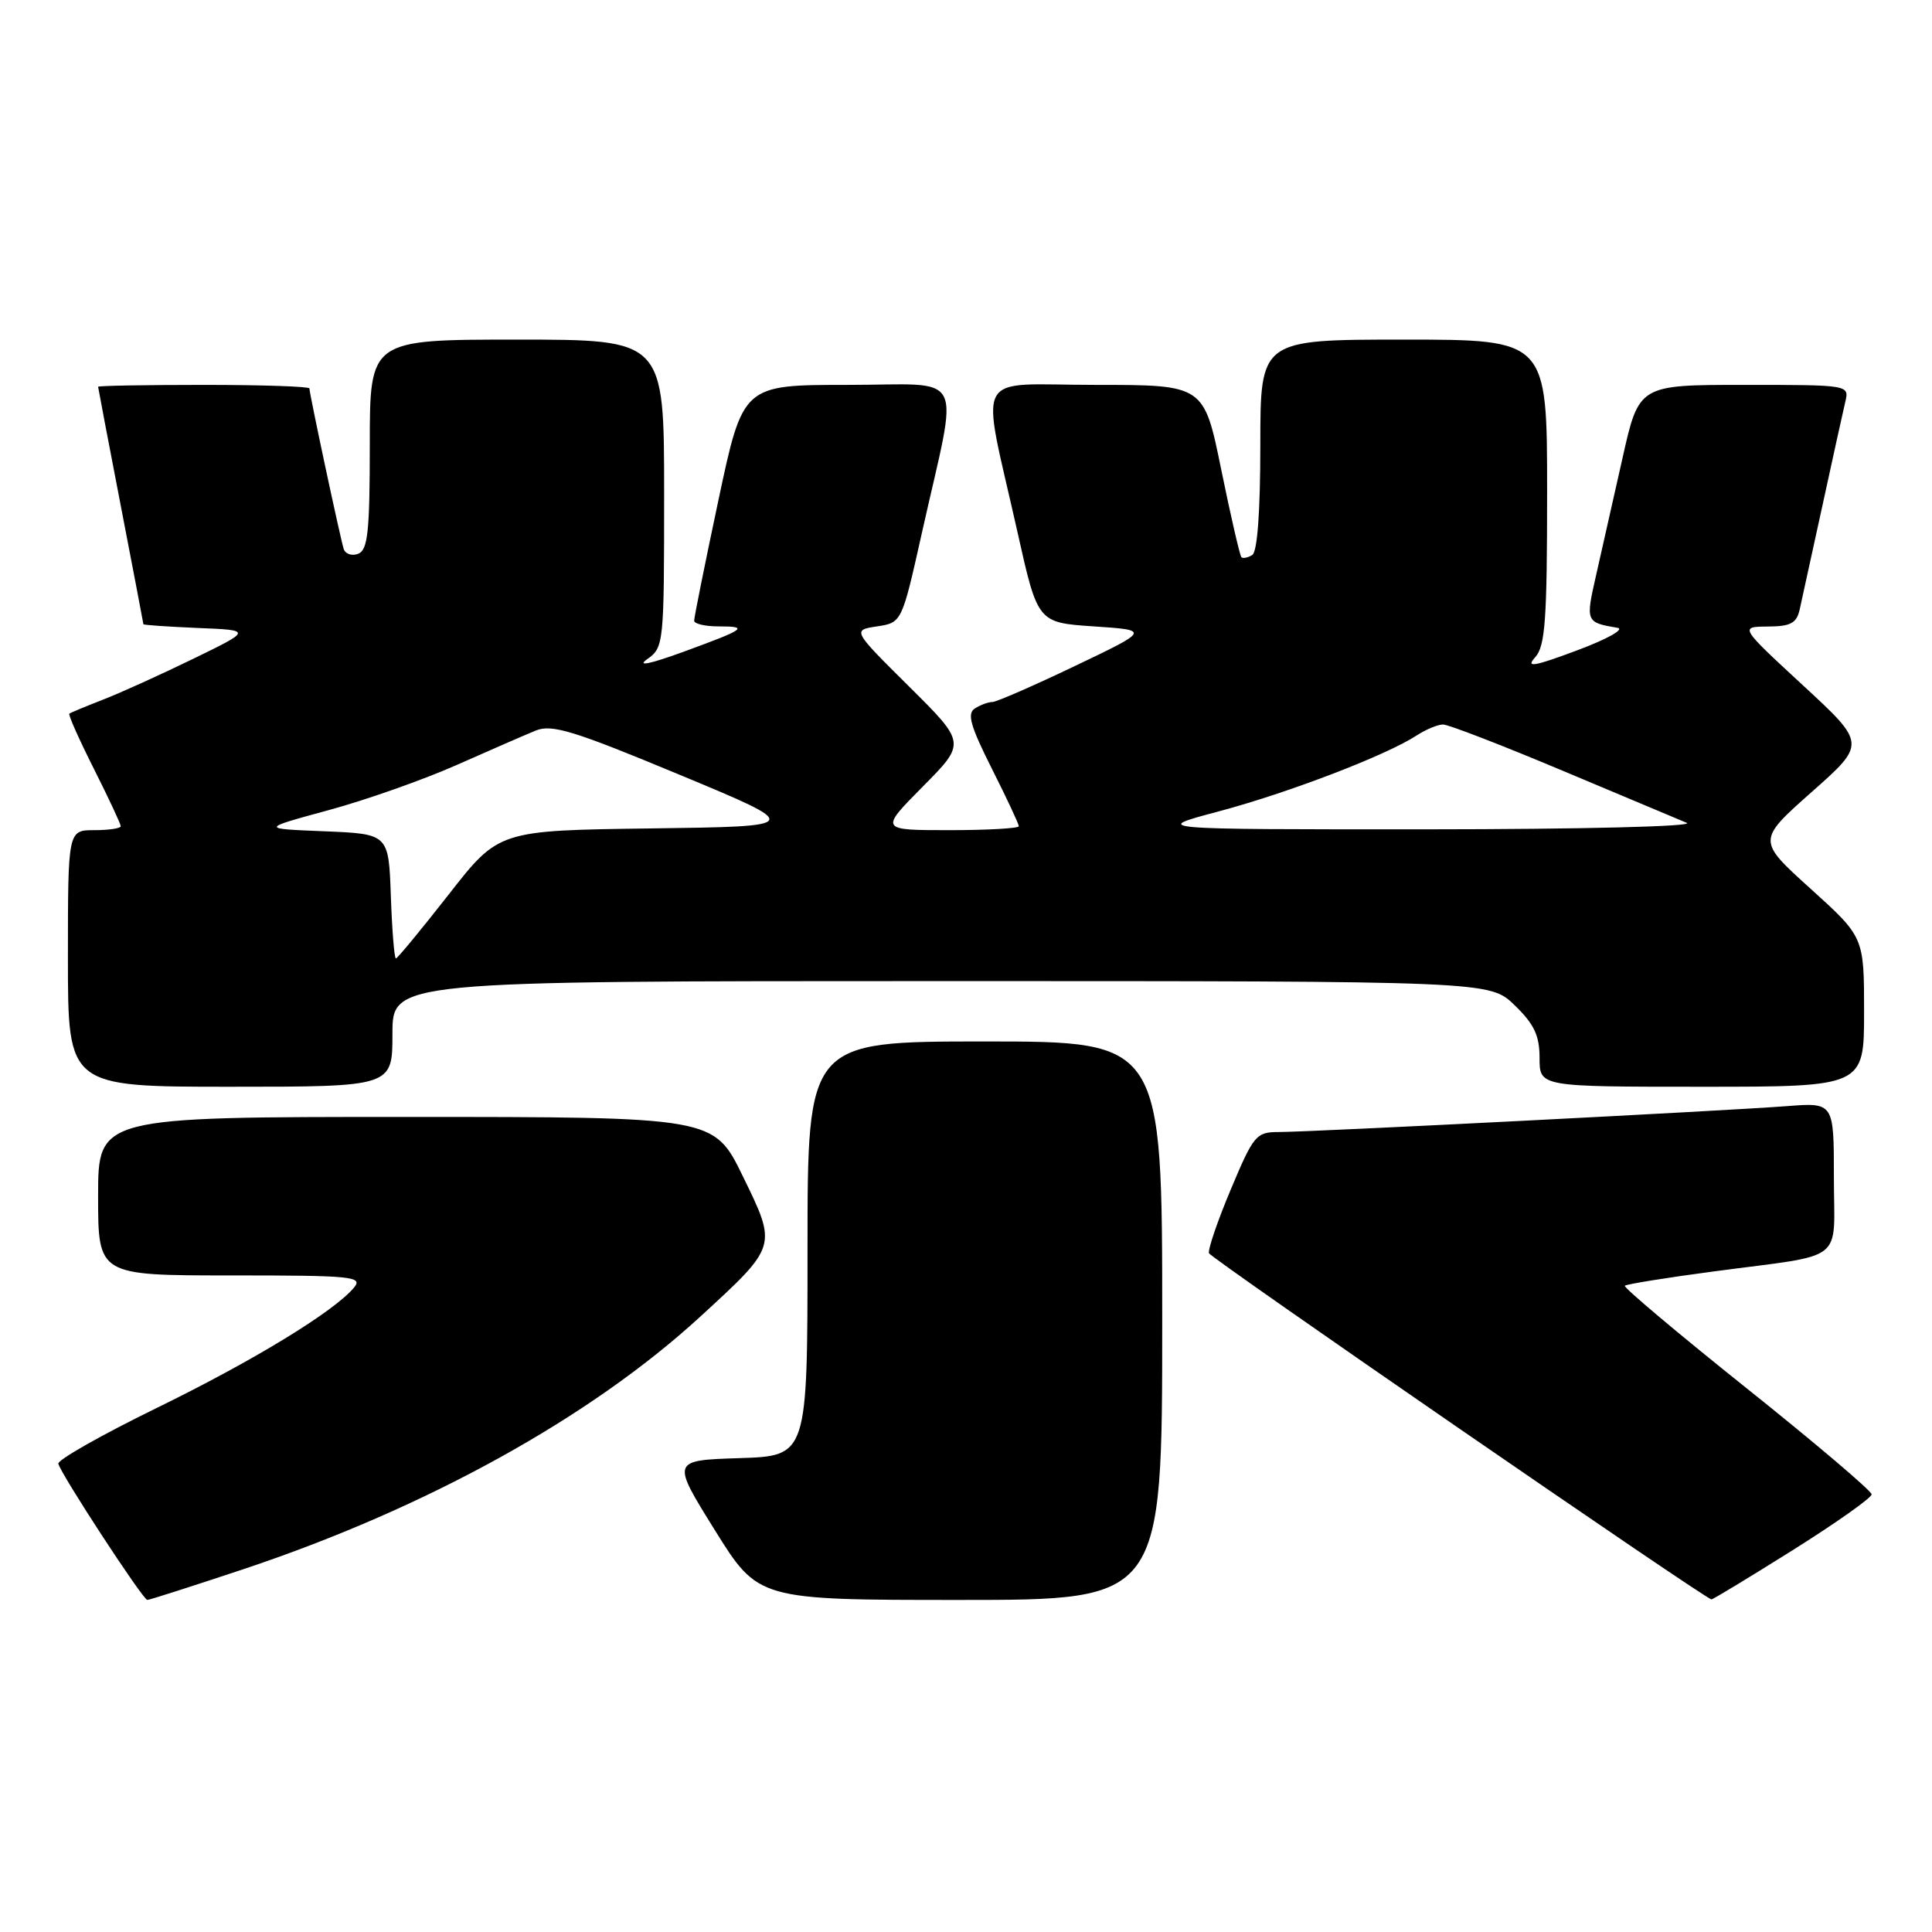 <?xml version="1.0" encoding="UTF-8" standalone="no"?>
<!DOCTYPE svg PUBLIC "-//W3C//DTD SVG 1.1//EN" "http://www.w3.org/Graphics/SVG/1.1/DTD/svg11.dtd" >
<svg xmlns="http://www.w3.org/2000/svg" xmlns:xlink="http://www.w3.org/1999/xlink" version="1.1" viewBox="0 0 256 256">
 <g >
 <path fill="currentColor"
d=" M 32.27 207.92 C 56.49 199.84 78.22 187.83 92.77 174.48 C 103.04 165.05 102.99 165.21 98.42 155.84 C 94.60 148.00 94.60 148.00 53.80 148.00 C 13.00 148.00 13.00 148.00 13.00 158.50 C 13.00 169.00 13.00 169.00 30.62 169.00 C 46.69 169.00 48.13 169.14 46.91 170.61 C 44.27 173.78 33.63 180.28 20.69 186.60 C 13.43 190.15 7.60 193.46 7.73 193.95 C 8.08 195.37 18.95 212.00 19.52 212.00 C 19.80 212.00 25.54 210.16 32.27 207.92 Z  M 154.00 175.00 C 154.00 138.00 154.00 138.00 130.50 138.00 C 107.00 138.00 107.00 138.00 107.00 165.46 C 107.00 192.92 107.00 192.92 97.98 193.21 C 88.96 193.50 88.96 193.50 94.72 202.75 C 100.48 212.00 100.48 212.00 127.24 212.00 C 154.00 212.00 154.00 212.00 154.00 175.00 Z  M 237.52 205.42 C 243.28 201.80 248.00 198.47 248.00 198.01 C 248.00 197.56 240.56 191.24 231.46 183.97 C 222.36 176.70 215.09 170.58 215.30 170.37 C 215.51 170.16 220.81 169.30 227.09 168.47 C 244.86 166.10 243.00 167.56 243.00 156.02 C 243.00 146.08 243.00 146.08 236.75 146.57 C 228.90 147.18 173.68 150.00 169.43 150.00 C 166.45 150.00 166.10 150.42 163.09 157.60 C 161.33 161.78 160.03 165.59 160.20 166.06 C 160.43 166.73 225.55 211.60 226.77 211.93 C 226.91 211.97 231.75 209.04 237.52 205.42 Z  M 52.00 137.00 C 52.00 130.00 52.00 130.00 124.70 130.00 C 197.40 130.00 197.40 130.00 200.70 133.20 C 203.29 135.71 204.00 137.21 204.00 140.20 C 204.00 144.00 204.00 144.00 225.50 144.00 C 247.00 144.00 247.00 144.00 247.00 134.08 C 247.00 124.17 247.00 124.17 239.91 117.76 C 232.83 111.36 232.83 111.36 240.05 104.95 C 247.28 98.55 247.28 98.55 238.89 90.80 C 230.50 83.05 230.50 83.05 234.23 83.02 C 237.27 83.00 238.06 82.59 238.47 80.75 C 238.75 79.51 240.10 73.33 241.48 67.00 C 242.85 60.67 244.22 54.49 244.51 53.25 C 245.04 51.00 245.04 51.00 231.10 51.00 C 217.16 51.00 217.16 51.00 214.98 60.75 C 213.77 66.11 212.20 73.11 211.47 76.31 C 210.09 82.38 210.13 82.48 214.33 83.19 C 215.33 83.36 212.94 84.70 208.99 86.17 C 203.19 88.34 202.13 88.51 203.42 87.09 C 204.75 85.62 205.00 82.17 205.00 65.17 C 205.00 45.00 205.00 45.00 186.00 45.00 C 167.00 45.00 167.00 45.00 167.00 58.94 C 167.00 67.74 166.61 73.13 165.93 73.54 C 165.35 73.90 164.70 74.03 164.49 73.83 C 164.29 73.62 163.08 68.40 161.82 62.23 C 159.53 51.00 159.53 51.00 145.18 51.00 C 128.67 51.00 129.93 48.63 134.82 70.50 C 137.50 82.50 137.50 82.50 144.93 83.00 C 152.37 83.50 152.37 83.50 142.43 88.25 C 136.97 90.86 132.05 93.01 131.50 93.02 C 130.95 93.02 129.90 93.41 129.17 93.88 C 128.11 94.54 128.59 96.22 131.42 101.84 C 133.39 105.75 135.00 109.19 135.00 109.48 C 135.00 109.76 130.85 110.00 125.78 110.00 C 116.56 110.00 116.56 110.00 122.28 104.22 C 128.00 98.45 128.00 98.45 120.46 90.97 C 112.93 83.50 112.93 83.50 116.21 83.00 C 119.50 82.50 119.50 82.50 122.18 70.50 C 127.07 48.65 128.26 51.00 112.31 51.00 C 98.44 51.00 98.44 51.00 95.20 66.25 C 93.42 74.64 91.97 81.84 91.98 82.25 C 91.99 82.66 93.43 83.00 95.17 83.00 C 99.31 83.00 98.84 83.34 90.50 86.39 C 86.10 87.99 84.34 88.35 85.75 87.35 C 87.96 85.79 88.00 85.37 88.00 65.38 C 88.00 45.00 88.00 45.00 68.50 45.00 C 49.00 45.00 49.00 45.00 49.00 58.89 C 49.00 70.47 48.74 72.88 47.46 73.38 C 46.62 73.70 45.75 73.41 45.54 72.73 C 45.08 71.29 41.00 52.16 41.00 51.47 C 41.00 51.21 34.70 51.00 27.00 51.00 C 19.30 51.00 13.00 51.11 13.00 51.25 C 13.01 51.39 14.35 58.47 16.00 67.00 C 17.65 75.53 18.99 82.59 19.00 82.71 C 19.00 82.82 22.24 83.04 26.20 83.21 C 33.40 83.50 33.40 83.50 25.59 87.30 C 21.30 89.39 15.92 91.83 13.64 92.71 C 11.36 93.60 9.36 94.43 9.19 94.56 C 9.01 94.69 10.48 97.98 12.44 101.87 C 14.40 105.77 16.00 109.19 16.00 109.48 C 16.00 109.76 14.43 110.00 12.50 110.00 C 9.00 110.00 9.00 110.00 9.00 127.00 C 9.00 144.00 9.00 144.00 30.50 144.00 C 52.00 144.00 52.00 144.00 52.00 137.00 Z  M 51.79 118.75 C 51.50 110.50 51.50 110.50 43.00 110.15 C 34.50 109.81 34.50 109.81 43.50 107.36 C 48.45 106.02 56.10 103.32 60.50 101.37 C 64.90 99.42 69.62 97.36 71.00 96.80 C 73.12 95.93 76.04 96.83 90.00 102.64 C 106.50 109.50 106.50 109.50 86.29 109.77 C 66.08 110.04 66.08 110.04 59.46 118.52 C 55.81 123.18 52.66 127.00 52.46 127.00 C 52.25 127.00 51.95 123.29 51.79 118.75 Z  M 161.50 107.51 C 170.70 105.06 183.72 100.07 187.70 97.46 C 188.93 96.66 190.51 96.00 191.21 96.00 C 191.92 96.00 199.03 98.75 207.00 102.10 C 214.97 105.45 222.40 108.57 223.50 109.03 C 224.63 109.51 209.65 109.88 189.00 109.89 C 152.50 109.90 152.50 109.90 161.50 107.51 Z "/>
</g>
</svg>